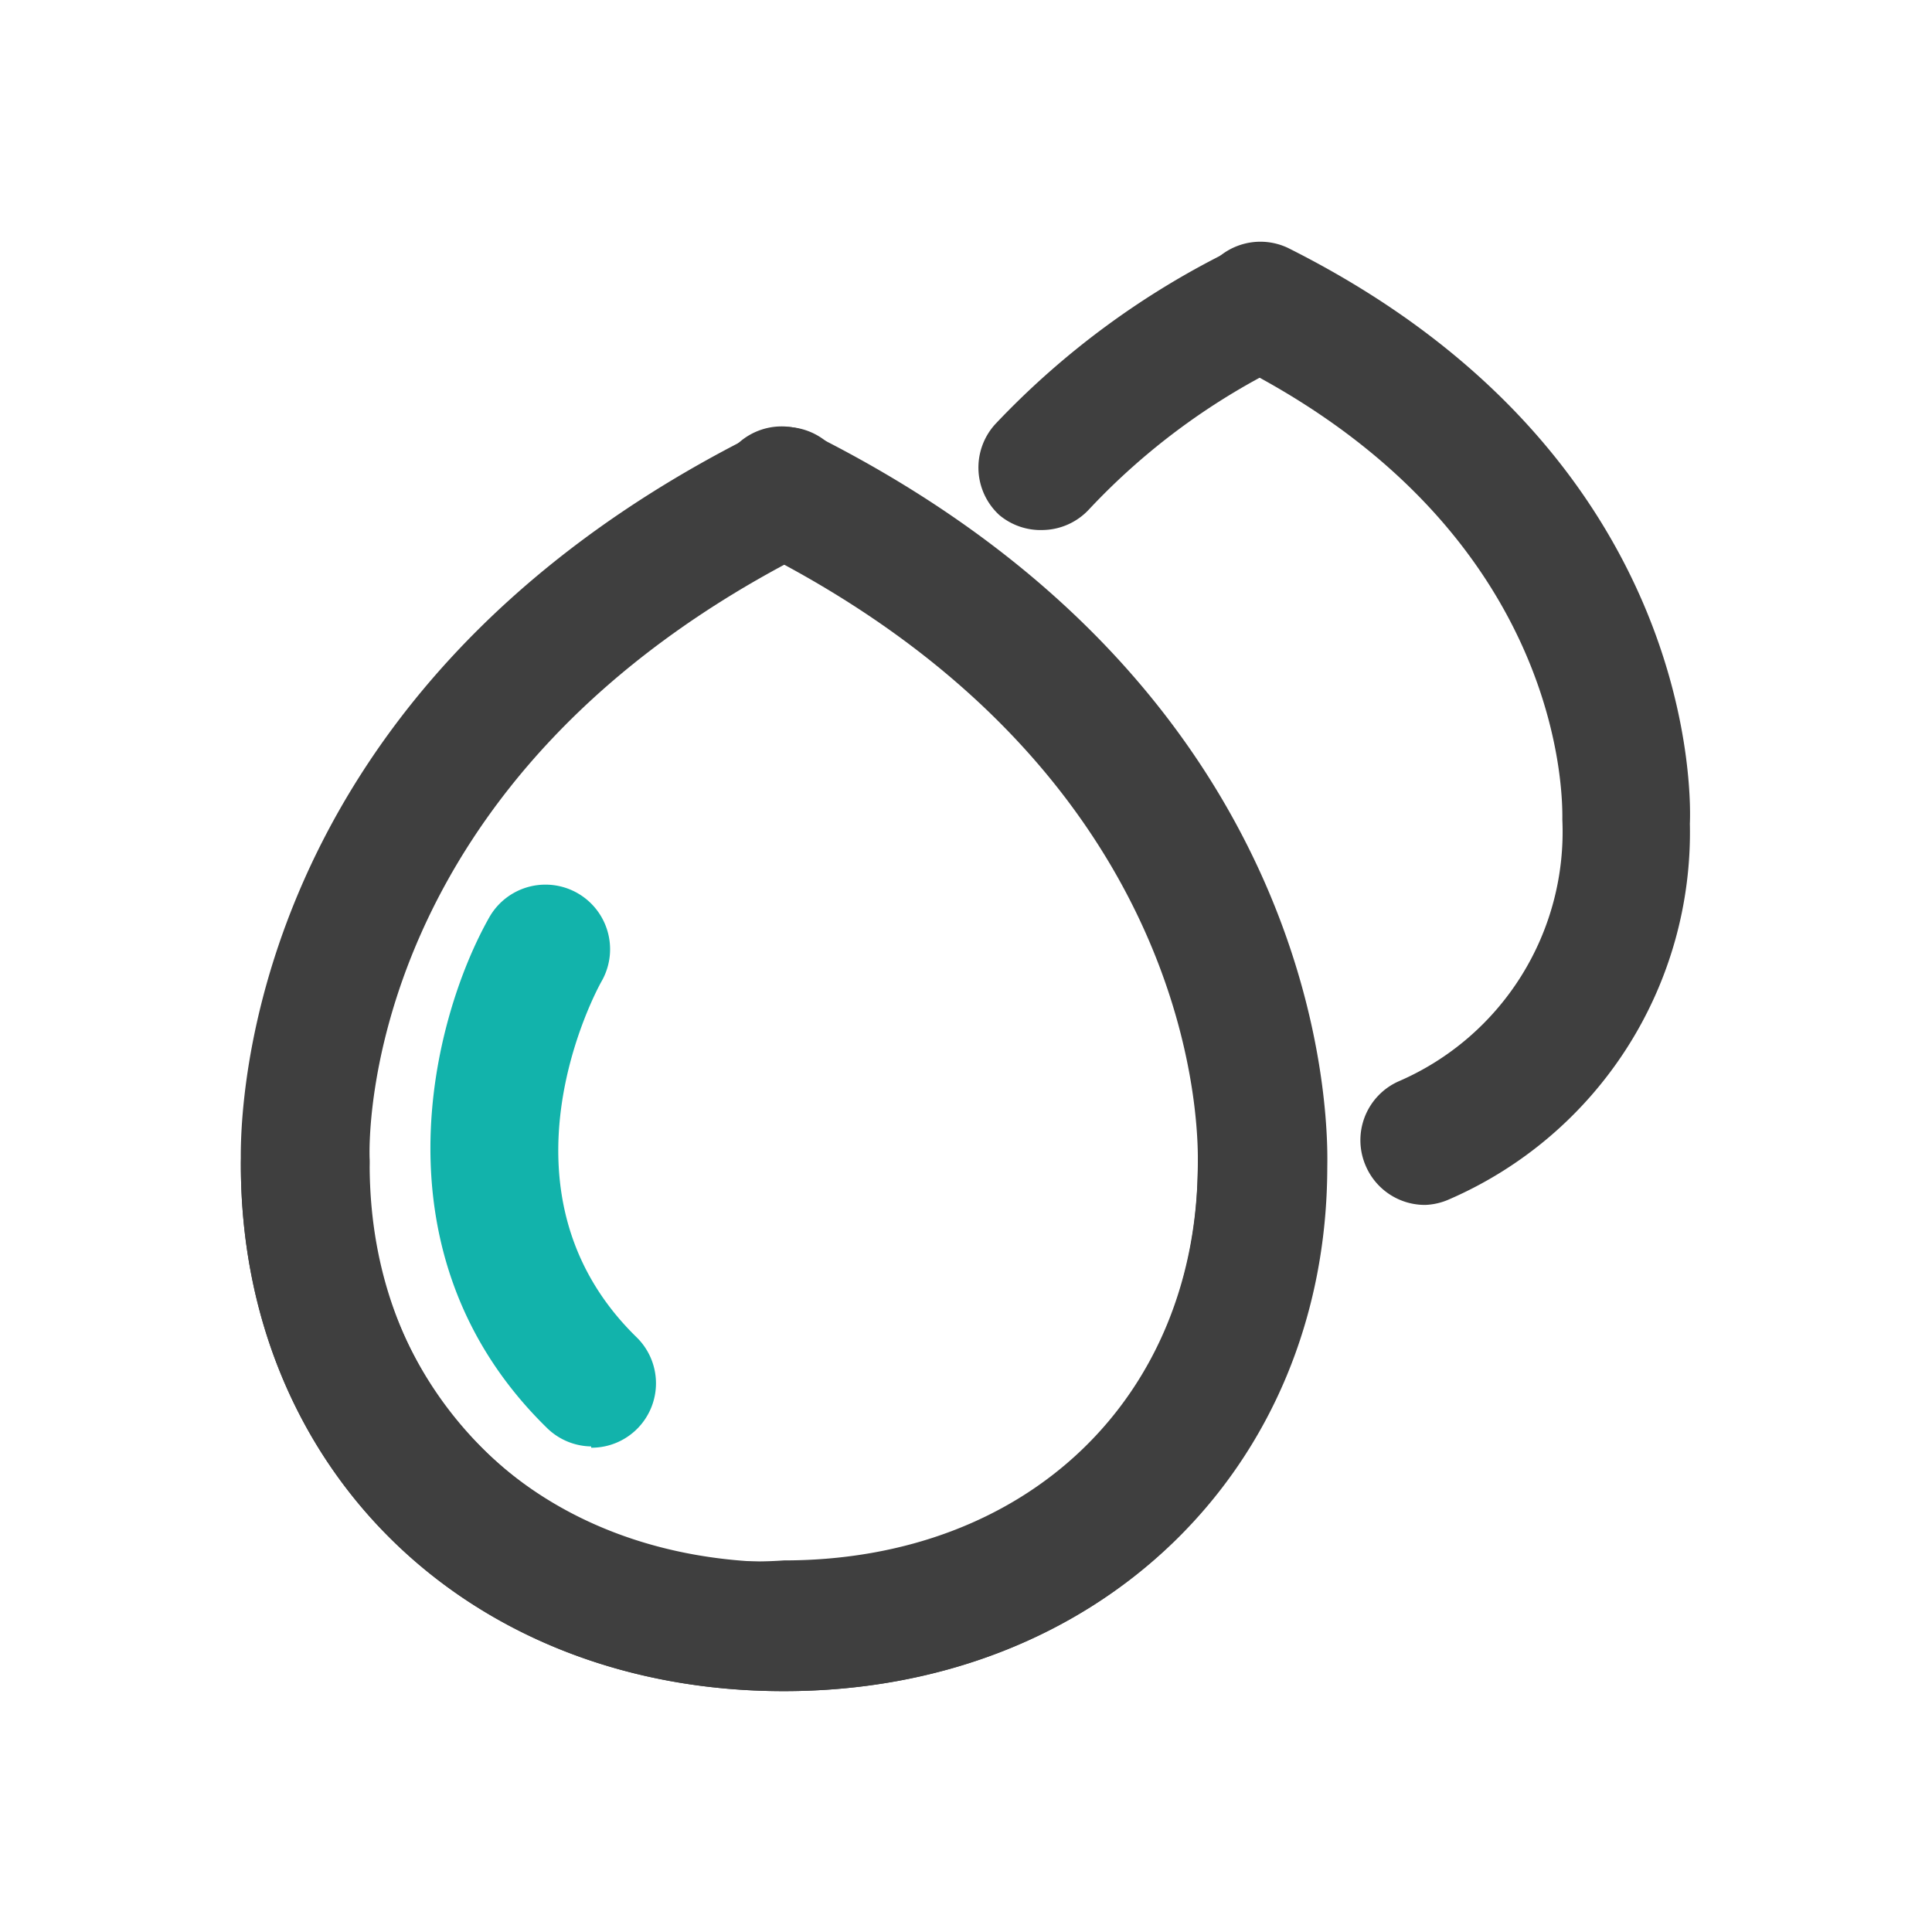 <svg id="Layer_1" data-name="Layer 1" xmlns="http://www.w3.org/2000/svg" viewBox="0 0 30 30"><defs><style>.cls-1{fill:#12b3ab;}.cls-2{fill:#3f3f3f;}</style></defs><path class="cls-1" d="M9.18,22.46a1,1,0,0,1-.69-.29c-2.74-2.68-1.78-6.36-.89-7.93a1,1,0,0,1,1.74,1c-.08.14-1.77,3.26.54,5.52a1,1,0,0,1-.7,1.72Z"/><path class="cls-2" d="M12.17,26.26c-4.89,0-8.43-3.44-8.43-8.18,0-.24-.29-7.2,8-11.34a1,1,0,0,1,1.35.44,1,1,0,0,1-.45,1.35C5.56,12.06,5.73,17.79,5.74,18a6,6,0,0,0,6.43,6.23c3.79,0,6.43-2.54,6.43-6.18a1,1,0,0,1,2,0C20.6,22.82,17.06,26.26,12.17,26.26Z"/><path class="cls-2" d="M12.17,26.26c-4.89,0-8.43-3.44-8.43-8.18a1,1,0,0,1,2,0c0,3.64,2.64,6.18,6.43,6.18s6.43-2.54,6.43-6.18c0-.29.18-6-6.88-9.55a1,1,0,1,1,.89-1.79c8.28,4.14,8,11.1,8,11.39C20.6,22.82,17.05,26.26,12.17,26.26Z"/><path class="cls-2" d="M16.2,8.23A1,1,0,0,1,15.52,8a1,1,0,0,1-.06-1.42,12.8,12.8,0,0,1,3.67-2.7,1,1,0,0,1,1.34.45A1,1,0,0,1,20,5.64a10.45,10.45,0,0,0-3.09,2.27A1,1,0,0,1,16.2,8.23Z"/><path class="cls-2" d="M22.13,18.71a1,1,0,0,1-.92-.6,1,1,0,0,1,.51-1.32,4.22,4.22,0,0,0,2.54-4.06c0-.22.12-4.46-5.13-7.09a1,1,0,0,1-.45-1.34A1,1,0,0,1,20,3.85c6.47,3.24,6.25,8.71,6.24,8.94a6.21,6.21,0,0,1-3.73,5.83A1,1,0,0,1,22.13,18.71Z"/></svg>